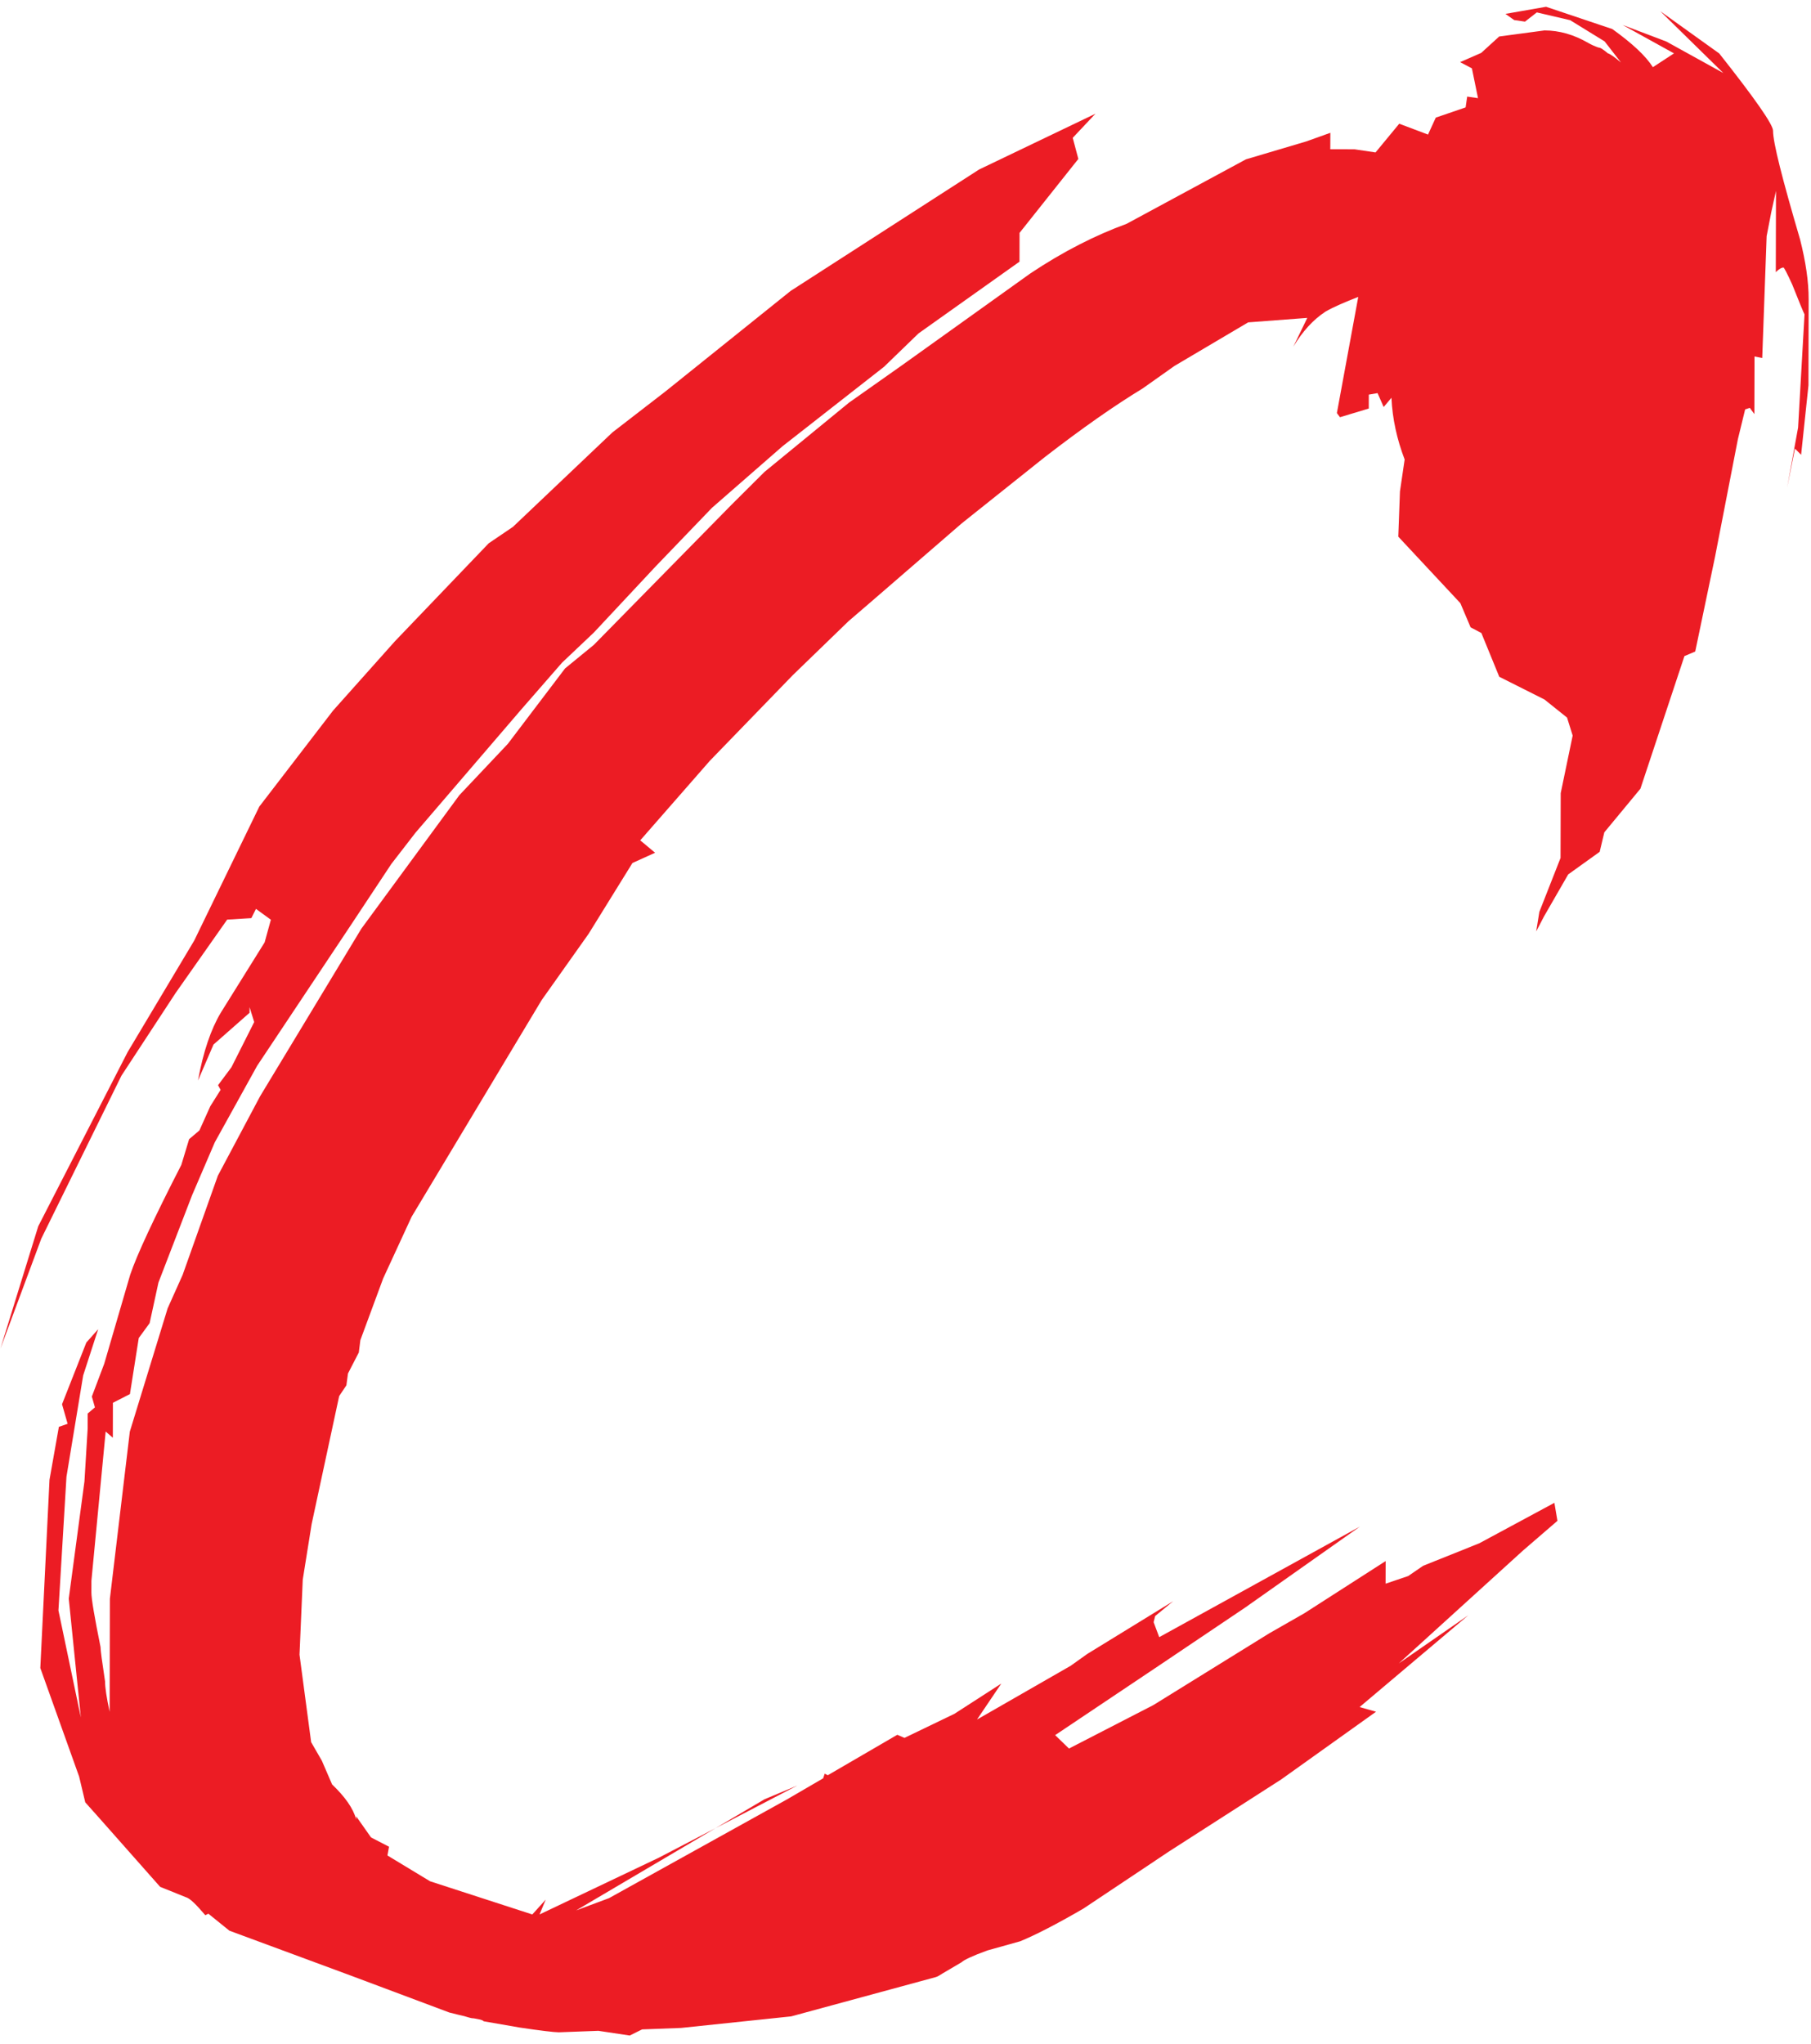 <svg width="195" height="220" viewBox="0 0 195 220" fill="none" xmlns="http://www.w3.org/2000/svg">
<path fill-rule="evenodd" clip-rule="evenodd" d="M162.098 1.494L166.473 0.73L173.611 3.129C175.767 4.681 177.203 6.015 177.974 7.233L180.248 5.746L174.717 2.686L179.422 4.47L185.558 7.86L178.766 1.202L185.12 5.755C188.984 10.639 190.913 13.41 190.913 14.074C190.911 15.347 191.899 19.224 193.82 25.761C194.425 28.144 194.752 30.3 194.747 32.241L194.727 41.486L193.935 48.958L193.271 48.294L192.43 52.498L193.61 46.025L194.303 33.845C194.188 33.624 193.748 32.571 192.98 30.632C192.427 29.413 192.098 28.803 192.041 28.803C191.82 28.803 191.544 28.966 191.209 29.299L191.23 20.552L190.727 22.821L190.223 25.424L189.748 38.539L188.918 38.372L188.903 44.575L188.41 43.908L187.909 44.071L187.127 47.282L184.664 59.955L182.534 70.137L181.372 70.63L176.633 84.904L172.746 89.602L172.245 91.701L168.857 94.131L166.246 98.663L165.411 100.267L165.751 98.164L168.032 92.358L168.05 85.382L169.337 79.185L168.732 77.249L166.3 75.302L161.434 72.855L159.507 68.144L158.348 67.534L157.244 64.931L150.561 57.771L150.741 52.899L151.246 49.466C150.422 47.308 149.928 45.09 149.823 42.822L148.988 43.816L148.329 42.319L147.387 42.482L147.384 43.979L144.283 44.914L143.95 44.467L146.25 31.963C144.865 32.51 143.644 33.008 142.701 33.56C141.37 34.444 140.262 35.659 139.261 37.318L140.763 34.221L134.394 34.704L126.468 39.389L123.03 41.821C120.035 43.637 116.484 46.123 112.489 49.214L103.564 56.333L93.798 64.78L91.359 66.877L85.366 72.679L76.43 81.903L68.938 90.465L70.537 91.799L68.099 92.903L63.376 100.53L58.324 107.659L44.318 130.992L41.257 137.626L38.802 144.267L38.636 145.593L37.468 147.859L37.297 149.131L36.519 150.293L33.555 164.072L32.599 170.047L32.25 178.132L33.502 187.544L34.656 189.542L35.757 192.092C37.141 193.423 38.02 194.641 38.353 195.859V195.53L39.951 197.8L41.888 198.802L41.719 199.744L46.31 202.522L57.317 206.093L58.763 204.491L58.094 206.093L70.951 199.977L85.862 192.209L82.318 193.693L62.027 205.66L65.571 204.34L84.752 193.698L88.635 191.437L88.799 190.939L89.131 191.106L96.615 186.751L97.389 187.085L102.764 184.495L107.812 181.24L105.199 185.11L115.289 179.32L117.065 178.053L126.322 172.371L124.38 173.97L124.217 174.632L124.82 176.241L146.438 164.333L134.073 173.056L124.979 179.176L113.613 186.788L115.103 188.232L124.194 183.55L136.668 175.828L140.438 173.674L149.201 168.049L149.195 170.486L151.629 169.661L153.239 168.557L159.28 166.138L167.37 161.78L167.697 163.719L163.983 166.922L150.613 179.069L158.101 173.883L146.393 183.767L148.166 184.267L137.96 191.553L125.929 199.275L116.668 205.454C113.731 207.16 111.458 208.322 109.851 208.979L106.305 209.971C104.642 210.575 103.755 211.015 103.535 211.239C102.424 211.899 101.76 212.285 101.482 212.448C101.206 212.616 100.984 212.78 100.762 212.836L85.195 217.064L73.344 218.308L69.137 218.467L67.806 219.125L64.432 218.62L60.168 218.778C59.67 218.776 58.229 218.606 55.961 218.267L52.088 217.595C51.976 217.483 51.81 217.427 51.531 217.373C51.257 217.319 50.979 217.258 50.813 217.261C50.484 217.204 50.206 217.092 49.983 217.038C49.763 216.98 49.209 216.867 48.379 216.647L37.816 212.69L24.703 207.842L22.438 206.011L22.105 206.174C21.112 205.012 20.448 204.346 20.006 204.233L17.242 203.119L10.615 195.63L9.18 194.023L8.521 191.251L4.341 179.562L5.33 159.3L6.339 153.601L7.282 153.272L6.679 151.167L9.295 144.528L10.569 143.09L8.955 148.07L7.157 158.971L6.293 173.365L8.705 184.885L7.404 172.095L9.093 159.476L9.44 153.772L9.443 152.168L10.22 151.504L9.89 150.339L11.226 146.801L14.018 137.229C14.744 135.074 16.578 131.145 19.526 125.397L20.363 122.633L21.473 121.691L22.64 119.093L23.754 117.323L23.478 116.822L24.921 114.888L27.371 110.024L26.872 108.418V109.026L22.987 112.449L21.319 116.322C21.881 113.223 22.716 110.789 23.772 109.021L28.495 101.445L29.166 99.01L27.562 97.843L27.064 98.838L24.461 98.997L18.905 106.903L13.073 115.803L4.449 133.334L0.05 145.171L4.12 132.003L13.742 113.259L20.91 101.258L27.922 86.828L35.862 76.497L42.521 69.035L52.624 58.484L55.23 56.718L65.936 46.554L71.648 42.142L85.131 31.319L105.423 18.248L117.951 12.243L115.507 14.838L116.111 17.109L109.781 25.069L109.774 28.17L98.902 35.892L95.188 39.486L84.259 48.038L76.662 54.667L70.608 60.964L63.949 68.088L60.511 71.345L56.124 76.377L44.744 89.635L42.136 93.007L37.744 99.639L27.69 114.73L23.13 122.968L20.683 128.665L17.061 138.067L16.111 142.438L14.94 144.042L13.99 150.074L12.158 151.011L12.151 154.774L11.377 154.107L9.844 170.161L9.841 171.434C9.839 172.1 10.166 174.037 10.825 177.304C10.823 177.636 10.986 178.857 11.313 181.013C11.313 181.677 11.474 182.735 11.806 184.282L11.832 172.106L13.979 154.114L18.052 140.839L19.664 137.245L23.457 126.567L28.014 118L38.907 99.976L49.46 85.604L54.678 80.079L60.842 71.958L63.946 69.417L78.762 54.34L82.316 50.802L91.412 43.348L97.124 39.32L110.934 29.441C114.482 27.071 117.974 25.309 121.3 24.098L134.159 17.152L140.643 15.228L143.246 14.297L143.24 16.067L145.844 16.072L148.112 16.409L150.664 13.318L153.762 14.486L154.598 12.662L157.811 11.561L157.98 10.398L159.145 10.567L158.488 7.359L157.217 6.689L159.487 5.696L161.429 3.928L166.303 3.276C167.907 3.279 169.46 3.726 171.003 4.616C171.391 4.84 171.782 5.003 172.112 5.118C172.221 5.118 172.388 5.172 172.607 5.338C172.829 5.507 172.995 5.614 173.105 5.728C173.44 5.841 173.882 6.174 174.543 6.731L172.778 4.457L169.069 2.175L165.478 1.335L164.202 2.329L163.038 2.16L162.098 1.494Z" fill="#EC1C24"/>
</svg>
